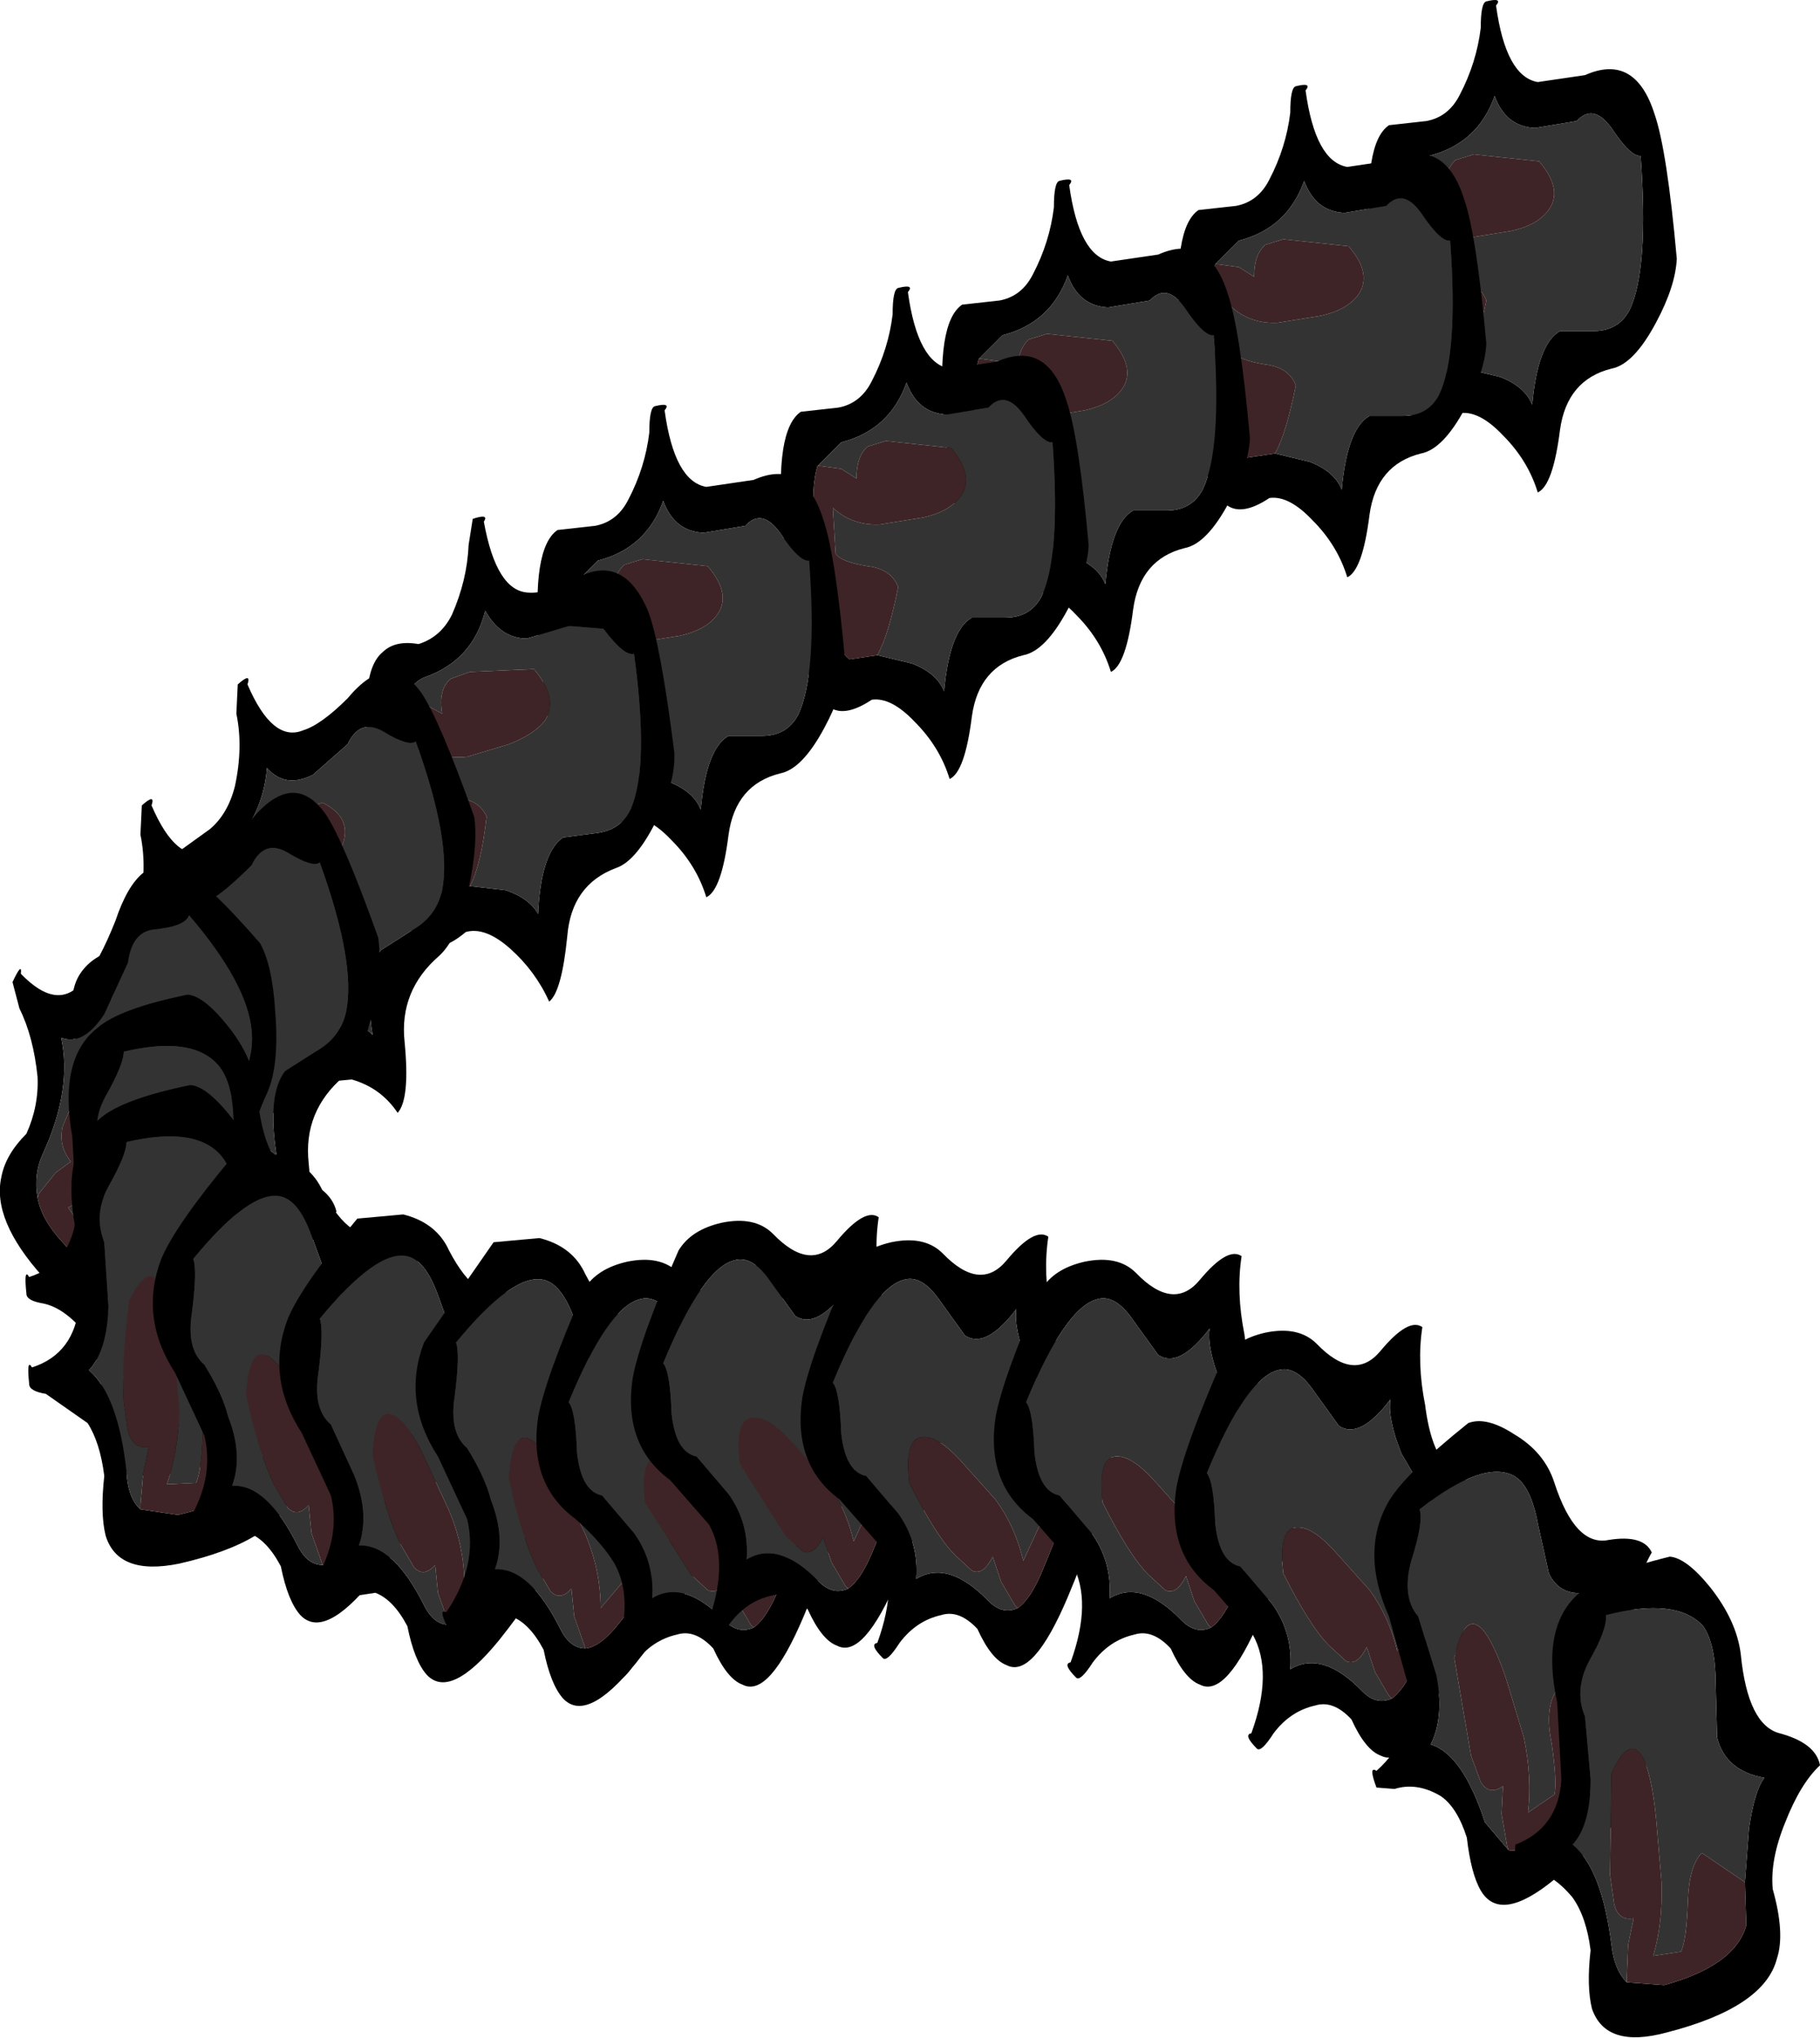 <?xml version="1.0" encoding="UTF-8" standalone="no"?>
<svg xmlns:ffdec="https://www.free-decompiler.com/flash" xmlns:xlink="http://www.w3.org/1999/xlink" ffdec:objectType="shape" height="73.25px" width="65.45px" xmlns="http://www.w3.org/2000/svg">
  <g transform="matrix(1.0, 0.0, 0.0, 1.0, 96.9, 157.8)">
    <path d="M-39.9 -155.1 Q-38.1 -155.9 -37.4 -153.7 -36.95 -152.4 -36.6 -148.5 -36.65 -147.5 -37.35 -146.2 -38.15 -144.7 -38.95 -144.55 -40.55 -144.15 -40.8 -142.35 -41.05 -140.35 -41.6 -140.1 -41.95 -141.25 -42.85 -142.15 -43.7 -143.05 -44.4 -142.95 -45.45 -142.25 -46.0 -142.75 -47.1 -143.6 -47.6 -149.15 -47.9 -152.65 -46.95 -153.3 L-45.6 -153.45 Q-44.8 -153.6 -44.4 -154.4 -43.8 -155.55 -43.65 -156.8 -43.65 -157.7 -43.45 -157.75 -42.85 -157.9 -43.1 -157.6 -42.75 -155.05 -41.6 -154.85 L-39.9 -155.1 M-44.2 -144.55 L-42.95 -144.25 Q-42.05 -143.9 -41.8 -143.25 -41.6 -145.45 -40.8 -145.9 L-39.6 -145.9 Q-38.7 -145.9 -38.3 -146.65 -37.6 -148.1 -37.9 -152.2 -38.25 -152.15 -38.95 -153.2 -39.6 -154.1 -40.2 -153.45 L-41.7 -153.2 Q-42.75 -153.25 -43.15 -154.35 -43.75 -152.65 -45.5 -152.2 L-46.35 -151.35 Q-46.6 -150.55 -46.45 -149.15 -46.1 -145.1 -45.2 -144.4 L-44.2 -144.55" fill="#000000" fill-rule="evenodd" stroke="none"/>
    <path d="M-46.35 -151.35 L-45.5 -152.2 Q-43.75 -152.65 -43.15 -154.35 -42.75 -153.25 -41.7 -153.2 L-40.2 -153.45 Q-39.6 -154.1 -38.95 -153.2 -38.25 -152.15 -37.9 -152.2 -37.6 -148.1 -38.3 -146.65 -38.7 -145.9 -39.6 -145.9 L-40.8 -145.9 Q-41.6 -145.45 -41.8 -143.25 -42.05 -143.9 -42.95 -144.25 L-44.2 -144.55 Q-43.8 -145.25 -43.45 -147.0 -43.7 -147.65 -44.55 -147.75 -45.5 -147.9 -45.7 -148.2 L-45.8 -149.85 Q-45.1 -149.2 -44.1 -149.25 L-42.55 -149.5 Q-41.65 -149.7 -41.25 -150.2 -40.65 -150.95 -41.55 -152.0 L-43.9 -152.25 -44.55 -152.05 Q-44.95 -151.7 -44.95 -150.9 L-45.5 -151.25 -46.25 -151.35 -46.35 -151.35" fill="#333333" fill-rule="evenodd" stroke="none"/>
    <path d="M-44.2 -144.55 L-45.2 -144.4 Q-46.1 -145.1 -46.45 -149.15 -46.6 -150.55 -46.35 -151.35 L-46.25 -151.35 -45.5 -151.25 -44.95 -150.9 Q-44.95 -151.7 -44.55 -152.05 L-43.9 -152.25 -41.55 -152.0 Q-40.65 -150.95 -41.25 -150.2 -41.65 -149.7 -42.55 -149.5 L-44.1 -149.25 Q-45.1 -149.2 -45.8 -149.85 L-45.7 -148.2 Q-45.5 -147.9 -44.55 -147.75 -43.7 -147.65 -43.45 -147.0 -43.8 -145.25 -44.2 -144.55" fill="#3e2426" fill-rule="evenodd" stroke="none"/>
    <path d="M-51.05 -141.5 L-49.8 -141.2 Q-48.9 -140.85 -48.65 -140.2 -48.45 -142.4 -47.65 -142.85 L-46.45 -142.85 Q-45.55 -142.85 -45.15 -143.6 -44.45 -145.05 -44.75 -149.15 -45.1 -149.1 -45.8 -150.15 -46.45 -151.05 -47.05 -150.4 L-48.55 -150.15 Q-49.6 -150.2 -50.0 -151.3 -50.6 -149.6 -52.35 -149.15 L-53.2 -148.3 Q-53.45 -147.5 -53.3 -146.1 -52.95 -142.05 -52.05 -141.35 L-51.05 -141.5 M-53.8 -150.25 L-52.45 -150.4 Q-51.65 -150.55 -51.25 -151.35 -50.65 -152.5 -50.5 -153.75 -50.5 -154.65 -50.3 -154.7 -49.7 -154.85 -49.95 -154.55 -49.6 -152.0 -48.45 -151.8 L-46.75 -152.05 Q-44.95 -152.85 -44.25 -150.65 -43.8 -149.35 -43.45 -145.45 -43.5 -144.45 -44.2 -143.15 -45.0 -141.65 -45.8 -141.5 -47.4 -141.1 -47.65 -139.3 -47.9 -137.3 -48.45 -137.05 -48.8 -138.2 -49.7 -139.1 -50.55 -140.0 -51.25 -139.9 -52.3 -139.2 -52.85 -139.7 -53.95 -140.55 -54.45 -146.1 -54.75 -149.6 -53.8 -150.25" fill="#000000" fill-rule="evenodd" stroke="none"/>
    <path d="M-51.05 -141.5 Q-50.65 -142.2 -50.3 -143.95 -50.55 -144.6 -51.4 -144.7 -52.35 -144.85 -52.55 -145.15 L-52.65 -146.8 Q-51.95 -146.15 -50.95 -146.2 L-49.4 -146.45 Q-48.5 -146.65 -48.1 -147.15 -47.5 -147.9 -48.4 -148.95 L-50.75 -149.2 -51.4 -149.0 Q-51.8 -148.65 -51.8 -147.85 L-52.35 -148.2 -53.1 -148.3 -53.2 -148.3 -52.35 -149.15 Q-50.6 -149.6 -50.0 -151.3 -49.6 -150.2 -48.55 -150.15 L-47.05 -150.4 Q-46.45 -151.05 -45.8 -150.15 -45.1 -149.1 -44.75 -149.15 -44.45 -145.05 -45.15 -143.6 -45.55 -142.85 -46.45 -142.85 L-47.65 -142.85 Q-48.45 -142.4 -48.65 -140.2 -48.9 -140.85 -49.8 -141.2 L-51.05 -141.5" fill="#333333" fill-rule="evenodd" stroke="none"/>
    <path d="M-53.2 -148.3 L-53.1 -148.3 -52.35 -148.2 -51.8 -147.85 Q-51.8 -148.65 -51.4 -149.0 L-50.75 -149.2 -48.4 -148.95 Q-47.5 -147.9 -48.1 -147.15 -48.5 -146.65 -49.4 -146.45 L-50.95 -146.2 Q-51.95 -146.15 -52.65 -146.8 L-52.55 -145.15 Q-52.35 -144.85 -51.4 -144.7 -50.55 -144.6 -50.3 -143.95 -50.65 -142.2 -51.05 -141.5 L-52.05 -141.35 Q-52.95 -142.05 -53.3 -146.1 -53.45 -147.5 -53.2 -148.3" fill="#3e2426" fill-rule="evenodd" stroke="none"/>
    <path d="M-58.8 -151.3 Q-58.2 -151.45 -58.45 -151.15 -58.1 -148.6 -56.95 -148.4 L-55.25 -148.65 Q-53.45 -149.45 -52.75 -147.25 -52.3 -145.95 -51.95 -142.05 -52.0 -141.05 -52.7 -139.75 -53.5 -138.25 -54.3 -138.1 -55.9 -137.7 -56.15 -135.9 -56.4 -133.9 -56.95 -133.65 -57.3 -134.8 -58.2 -135.7 -59.05 -136.6 -59.75 -136.5 -60.8 -135.8 -61.35 -136.3 -62.45 -137.15 -62.95 -142.7 -63.25 -146.2 -62.3 -146.85 L-60.95 -147.0 Q-60.15 -147.15 -59.75 -147.95 -59.15 -149.1 -59.0 -150.35 -59.0 -151.25 -58.8 -151.3 M-59.55 -138.1 L-58.3 -137.8 Q-57.4 -137.45 -57.15 -136.8 -56.95 -139.0 -56.15 -139.45 L-54.95 -139.45 Q-54.05 -139.45 -53.65 -140.2 -52.95 -141.65 -53.25 -145.75 -53.6 -145.7 -54.3 -146.75 -54.95 -147.65 -55.55 -147.0 L-57.05 -146.75 Q-58.1 -146.8 -58.5 -147.9 -59.1 -146.2 -60.85 -145.75 L-61.7 -144.9 Q-61.95 -144.1 -61.8 -142.7 -61.45 -138.65 -60.55 -137.95 L-59.55 -138.1" fill="#000000" fill-rule="evenodd" stroke="none"/>
    <path d="M-61.7 -144.9 L-60.85 -145.75 Q-59.1 -146.2 -58.5 -147.9 -58.1 -146.8 -57.05 -146.75 L-55.55 -147.0 Q-54.95 -147.65 -54.3 -146.75 -53.6 -145.7 -53.25 -145.75 -52.95 -141.65 -53.65 -140.2 -54.05 -139.45 -54.95 -139.45 L-56.15 -139.45 Q-56.95 -139.0 -57.15 -136.8 -57.4 -137.45 -58.3 -137.8 L-59.55 -138.1 Q-59.15 -138.8 -58.8 -140.55 -59.05 -141.2 -59.9 -141.3 -60.85 -141.45 -61.05 -141.75 L-61.15 -143.4 Q-60.45 -142.75 -59.45 -142.8 L-57.9 -143.05 Q-57.0 -143.25 -56.6 -143.75 -56.0 -144.5 -56.9 -145.55 L-59.25 -145.8 -59.9 -145.6 Q-60.3 -145.25 -60.3 -144.45 L-60.85 -144.8 -61.6 -144.9 -61.7 -144.9" fill="#333333" fill-rule="evenodd" stroke="none"/>
    <path d="M-59.55 -138.1 L-60.55 -137.95 Q-61.45 -138.65 -61.8 -142.7 -61.95 -144.1 -61.7 -144.9 L-61.6 -144.9 -60.85 -144.8 -60.3 -144.45 Q-60.3 -145.25 -59.9 -145.6 L-59.25 -145.8 -56.9 -145.55 Q-56.0 -144.5 -56.6 -143.75 -57.0 -143.25 -57.9 -143.05 L-59.45 -142.8 Q-60.45 -142.75 -61.15 -143.4 L-61.05 -141.75 Q-60.85 -141.45 -59.9 -141.3 -59.05 -141.2 -58.8 -140.55 -59.15 -138.8 -59.55 -138.1" fill="#3e2426" fill-rule="evenodd" stroke="none"/>
    <path d="M-57.75 -138.2 Q-57.8 -137.2 -58.5 -135.9 -59.3 -134.4 -60.1 -134.25 -61.7 -133.85 -61.95 -132.05 -62.2 -130.05 -62.75 -129.8 -63.1 -130.95 -64.0 -131.85 -64.85 -132.75 -65.55 -132.65 -66.6 -131.95 -67.15 -132.45 -68.25 -133.3 -68.75 -138.85 -69.05 -142.35 -68.1 -143.0 L-66.75 -143.15 Q-65.95 -143.3 -65.55 -144.1 -64.95 -145.25 -64.8 -146.5 -64.8 -147.4 -64.6 -147.45 -64.0 -147.6 -64.25 -147.3 -63.9 -144.75 -62.75 -144.55 L-61.05 -144.8 Q-59.25 -145.6 -58.55 -143.4 -58.1 -142.1 -57.75 -138.2 M-65.35 -134.25 L-64.1 -133.95 Q-63.2 -133.6 -62.95 -132.95 -62.75 -135.15 -61.95 -135.6 L-60.75 -135.6 Q-59.85 -135.6 -59.45 -136.35 -58.75 -137.8 -59.05 -141.9 -59.4 -141.85 -60.1 -142.9 -60.75 -143.8 -61.35 -143.15 L-62.85 -142.9 Q-63.9 -142.95 -64.3 -144.05 -64.9 -142.35 -66.65 -141.9 L-67.5 -141.05 Q-67.75 -140.25 -67.6 -138.85 -67.25 -134.8 -66.35 -134.1 L-65.35 -134.25" fill="#000000" fill-rule="evenodd" stroke="none"/>
    <path d="M-67.5 -141.05 L-66.65 -141.9 Q-64.9 -142.35 -64.3 -144.05 -63.9 -142.95 -62.85 -142.9 L-61.35 -143.15 Q-60.75 -143.8 -60.1 -142.9 -59.4 -141.85 -59.05 -141.9 -58.75 -137.8 -59.45 -136.35 -59.85 -135.6 -60.75 -135.6 L-61.95 -135.6 Q-62.75 -135.15 -62.95 -132.95 -63.2 -133.6 -64.1 -133.95 L-65.35 -134.25 Q-64.95 -134.95 -64.6 -136.7 -64.85 -137.35 -65.7 -137.45 -66.65 -137.6 -66.85 -137.9 L-66.95 -139.55 Q-66.25 -138.9 -65.25 -138.95 L-63.7 -139.2 Q-62.8 -139.4 -62.4 -139.9 -61.8 -140.65 -62.7 -141.7 L-65.05 -141.95 -65.7 -141.75 Q-66.1 -141.4 -66.1 -140.6 L-66.65 -140.95 -67.4 -141.05 -67.5 -141.05" fill="#333333" fill-rule="evenodd" stroke="none"/>
    <path d="M-65.35 -134.25 L-66.35 -134.1 Q-67.25 -134.8 -67.6 -138.85 -67.75 -140.25 -67.5 -141.05 L-67.4 -141.05 -66.65 -140.95 -66.1 -140.6 Q-66.1 -141.4 -65.7 -141.75 L-65.05 -141.95 -62.7 -141.7 Q-61.8 -140.65 -62.4 -139.9 -62.8 -139.4 -63.7 -139.2 L-65.25 -138.95 Q-66.25 -138.9 -66.95 -139.55 L-66.85 -137.9 Q-66.65 -137.6 -65.7 -137.45 -64.85 -137.35 -64.6 -136.7 -64.95 -134.95 -65.35 -134.25" fill="#3e2426" fill-rule="evenodd" stroke="none"/>
    <path d="M-69.8 -140.55 Q-68.0 -141.35 -67.3 -139.15 -66.85 -137.85 -66.5 -133.95 -66.55 -132.95 -67.25 -131.65 -68.05 -130.15 -68.85 -130.0 -70.45 -129.6 -70.7 -127.8 -70.95 -125.8 -71.5 -125.55 -71.85 -126.7 -72.75 -127.6 -73.6 -128.5 -74.3 -128.4 -75.35 -127.7 -75.9 -128.2 -77.0 -129.05 -77.5 -134.6 -77.8 -138.1 -76.85 -138.75 L-75.5 -138.9 Q-74.7 -139.05 -74.3 -139.85 -73.7 -141.0 -73.55 -142.25 -73.55 -143.15 -73.35 -143.2 -72.75 -143.35 -73.0 -143.05 -72.65 -140.5 -71.5 -140.3 L-69.8 -140.55 M-74.1 -130.0 L-72.85 -129.7 Q-71.95 -129.35 -71.7 -128.7 -71.5 -130.9 -70.7 -131.35 L-69.5 -131.35 Q-68.6 -131.35 -68.2 -132.1 -67.5 -133.55 -67.8 -137.65 -68.15 -137.6 -68.85 -138.65 -69.5 -139.55 -70.1 -138.9 L-71.6 -138.65 Q-72.65 -138.7 -73.05 -139.8 -73.65 -138.1 -75.4 -137.65 L-76.25 -136.8 Q-76.5 -136.0 -76.35 -134.6 -76.0 -130.55 -75.1 -129.85 L-74.1 -130.0" fill="#000000" fill-rule="evenodd" stroke="none"/>
    <path d="M-76.25 -136.8 L-75.4 -137.65 Q-73.65 -138.1 -73.05 -139.8 -72.65 -138.7 -71.6 -138.65 L-70.1 -138.9 Q-69.5 -139.55 -68.85 -138.65 -68.15 -137.6 -67.8 -137.65 -67.5 -133.55 -68.2 -132.1 -68.6 -131.35 -69.5 -131.35 L-70.7 -131.35 Q-71.5 -130.9 -71.7 -128.7 -71.95 -129.35 -72.85 -129.7 L-74.1 -130.0 Q-73.7 -130.7 -73.35 -132.45 -73.6 -133.1 -74.45 -133.2 -75.4 -133.35 -75.6 -133.65 L-75.7 -135.3 Q-75.0 -134.65 -74.0 -134.7 L-72.45 -134.95 Q-71.55 -135.15 -71.15 -135.65 -70.55 -136.4 -71.45 -137.45 L-73.8 -137.7 -74.45 -137.5 Q-74.85 -137.15 -74.85 -136.35 L-75.4 -136.7 -76.15 -136.8 -76.25 -136.8" fill="#333333" fill-rule="evenodd" stroke="none"/>
    <path d="M-74.1 -130.0 L-75.1 -129.85 Q-76.0 -130.55 -76.35 -134.6 -76.5 -136.0 -76.25 -136.8 L-76.15 -136.8 -75.4 -136.7 -74.85 -136.35 Q-74.85 -137.15 -74.45 -137.5 L-73.8 -137.7 -71.45 -137.45 Q-70.55 -136.4 -71.15 -135.65 -71.55 -135.15 -72.45 -134.95 L-74.0 -134.7 Q-75.0 -134.65 -75.7 -135.3 L-75.6 -133.65 Q-75.4 -133.35 -74.45 -133.2 -73.6 -133.1 -73.35 -132.45 -73.7 -130.7 -74.1 -130.0" fill="#3e2426" fill-rule="evenodd" stroke="none"/>
    <path d="M-77.9 -136.5 Q-77.25 -136.45 -76.2 -137.0 -74.5 -137.95 -73.6 -135.85 -73.15 -134.7 -72.65 -130.75 -72.6 -129.75 -73.25 -128.4 -74.0 -126.85 -74.75 -126.6 -76.35 -126.0 -76.5 -124.15 -76.7 -122.15 -77.15 -121.8 -77.65 -122.9 -78.55 -123.7 -79.45 -124.5 -80.15 -124.3 -81.1 -123.5 -81.7 -123.9 -82.8 -124.65 -83.55 -130.15 -84.05 -133.6 -83.15 -134.35 -82.7 -134.8 -81.85 -134.65 -81.05 -134.9 -80.65 -135.7 -80.1 -136.95 -80.05 -138.2 L-79.9 -139.15 Q-79.3 -139.35 -79.5 -139.05 -79.05 -136.55 -77.9 -136.5 M-80.0 -125.95 L-78.7 -125.8 Q-77.85 -125.5 -77.55 -124.95 -77.45 -127.15 -76.65 -127.7 L-75.5 -127.85 Q-74.55 -127.95 -74.2 -128.75 -73.55 -130.3 -74.1 -134.3 -74.45 -134.2 -75.2 -135.2 L-76.45 -135.3 -77.95 -134.85 Q-78.9 -134.85 -79.45 -135.85 -79.9 -134.05 -81.65 -133.45 -82.2 -133.2 -82.45 -132.45 -82.7 -131.7 -82.5 -130.3 -81.95 -126.3 -81.0 -125.7 L-80.0 -125.95" fill="#000000" fill-rule="evenodd" stroke="none"/>
    <path d="M-82.45 -132.45 Q-82.2 -133.2 -81.65 -133.45 -79.9 -134.05 -79.45 -135.85 -78.9 -134.85 -77.95 -134.85 L-76.45 -135.3 -75.2 -135.2 Q-74.45 -134.2 -74.1 -134.3 -73.55 -130.3 -74.2 -128.75 -74.55 -127.95 -75.5 -127.85 L-76.65 -127.7 Q-77.45 -127.15 -77.55 -124.95 -77.85 -125.5 -78.7 -125.8 L-80.0 -125.95 Q-79.6 -126.7 -79.4 -128.45 -79.7 -129.1 -80.5 -129.1 -81.45 -129.15 -81.7 -129.4 L-81.85 -131.05 Q-81.1 -130.5 -80.1 -130.6 L-78.6 -131.05 Q-77.7 -131.4 -77.3 -131.9 -76.8 -132.7 -77.7 -133.75 L-80.0 -133.65 -80.7 -133.4 Q-81.15 -133.0 -81.0 -132.15 L-81.65 -132.5 -82.35 -132.5 -82.45 -132.45" fill="#333333" fill-rule="evenodd" stroke="none"/>
    <path d="M-80.0 -125.95 L-81.0 -125.7 Q-81.95 -126.3 -82.5 -130.3 -82.7 -131.7 -82.45 -132.45 L-82.35 -132.5 -81.65 -132.5 -81.0 -132.15 Q-81.15 -133.0 -80.7 -133.4 L-80.0 -133.65 -77.7 -133.75 Q-76.8 -132.7 -77.3 -131.9 -77.7 -131.4 -78.6 -131.05 L-80.1 -130.6 Q-81.1 -130.5 -81.85 -131.05 L-81.7 -129.4 Q-81.45 -129.15 -80.5 -129.1 -79.7 -129.1 -79.4 -128.45 -79.6 -126.7 -80.0 -125.95" fill="#3e2426" fill-rule="evenodd" stroke="none"/>
    <path d="M-79.85 -128.45 Q-79.7 -127.5 -80.05 -125.85 -80.4 -124.1 -81.1 -123.45 -82.55 -122.2 -82.35 -120.35 -82.15 -118.3 -82.6 -117.8 -83.2 -118.7 -84.25 -119.0 L-85.85 -118.85 Q-86.65 -117.65 -87.3 -117.8 -88.45 -117.95 -90.2 -122.85 -91.3 -125.95 -90.6 -127.1 L-89.35 -128.0 Q-88.7 -128.55 -88.45 -129.55 -88.15 -130.95 -88.4 -132.15 L-88.35 -133.2 Q-87.85 -133.65 -88.0 -133.2 -87.1 -131.1 -86.0 -131.55 -85.35 -131.75 -84.4 -132.7 -82.9 -134.5 -81.75 -132.9 -81.1 -131.95 -79.85 -128.45 M-86.0 -120.5 L-84.8 -120.9 Q-83.9 -121.05 -83.5 -120.6 -83.85 -122.8 -83.2 -123.65 L-82.1 -124.35 Q-81.2 -124.85 -81.0 -125.8 -80.65 -127.55 -81.95 -131.15 -82.2 -130.95 -83.1 -131.5 -83.95 -132.0 -84.4 -131.05 L-85.65 -129.95 Q-86.65 -129.45 -87.3 -130.2 -87.45 -128.3 -88.95 -126.95 -89.5 -126.45 -89.6 -125.6 -89.65 -124.75 -89.2 -123.5 -87.95 -119.95 -86.95 -119.8 L-86.0 -120.5" fill="#000000" fill-rule="evenodd" stroke="none"/>
    <path d="M-89.6 -125.6 Q-89.5 -126.45 -88.95 -126.95 -87.45 -128.3 -87.3 -130.2 -86.65 -129.45 -85.65 -129.95 L-84.4 -131.05 Q-83.95 -132.0 -83.1 -131.5 -82.2 -130.95 -81.95 -131.15 -80.65 -127.55 -81.0 -125.8 -81.2 -124.85 -82.1 -124.35 L-83.2 -123.65 Q-83.85 -122.8 -83.5 -120.6 -83.9 -121.05 -84.8 -120.9 L-86.0 -120.5 Q-85.8 -121.35 -85.9 -123.15 L-87.1 -123.3 Q-88.0 -122.9 -88.3 -123.0 L-88.75 -124.5 Q-87.9 -124.35 -87.0 -124.9 L-85.65 -126.0 Q-84.8 -126.7 -84.6 -127.4 -84.2 -128.4 -85.3 -128.95 -86.75 -128.5 -87.5 -127.85 L-88.1 -127.25 Q-88.35 -126.75 -88.15 -125.95 L-88.8 -126.0 Q-89.15 -126.0 -89.5 -125.7 L-89.6 -125.6" fill="#333333" fill-rule="evenodd" stroke="none"/>
    <path d="M-86.0 -120.5 L-86.95 -119.8 Q-87.95 -119.95 -89.2 -123.5 -89.65 -124.75 -89.6 -125.6 L-89.5 -125.7 Q-89.15 -126.0 -88.8 -126.0 L-88.15 -125.95 Q-88.35 -126.75 -88.1 -127.25 L-87.5 -127.85 Q-86.75 -128.5 -85.3 -128.95 -84.2 -128.4 -84.6 -127.4 -84.8 -126.7 -85.65 -126.0 L-87.0 -124.9 Q-87.9 -124.35 -88.75 -124.5 L-88.3 -123.0 Q-88.0 -122.9 -87.1 -123.3 L-85.9 -123.15 Q-85.8 -121.35 -86.0 -120.5" fill="#3e2426" fill-rule="evenodd" stroke="none"/>
    <path d="M-91.9 -125.2 Q-91.6 -126.6 -91.85 -127.8 L-91.8 -128.85 Q-91.3 -129.3 -91.45 -128.85 -90.55 -126.75 -89.45 -127.2 -88.8 -127.4 -87.85 -128.35 -86.35 -130.15 -85.2 -128.55 -84.55 -127.6 -83.3 -124.1 -83.15 -123.15 -83.5 -121.5 -83.85 -119.75 -84.55 -119.1 -86.0 -117.85 -85.8 -116.0 -85.6 -113.95 -86.05 -113.45 -86.65 -114.35 -87.7 -114.65 L-89.3 -114.5 Q-90.1 -113.3 -90.75 -113.45 -91.9 -113.6 -93.65 -118.5 -94.75 -121.6 -94.05 -122.75 -93.65 -123.4 -92.8 -123.65 -92.15 -124.2 -91.9 -125.2 M-89.45 -116.15 L-88.25 -116.55 Q-87.35 -116.7 -86.95 -116.25 -87.3 -118.45 -86.65 -119.3 L-85.55 -120.0 Q-84.65 -120.5 -84.45 -121.45 -84.1 -123.2 -85.4 -126.8 -85.65 -126.6 -86.55 -127.15 -87.4 -127.65 -87.85 -126.7 -88.6 -125.95 -89.1 -125.6 -90.1 -125.1 -90.75 -125.85 -90.9 -123.95 -92.4 -122.6 -92.95 -122.1 -93.05 -121.25 -93.1 -120.4 -92.65 -119.15 -91.4 -115.6 -90.4 -115.45 -90.25 -115.45 -89.45 -116.15" fill="#000000" fill-rule="evenodd" stroke="none"/>
    <path d="M-93.05 -121.25 Q-92.95 -122.1 -92.4 -122.6 -90.9 -123.95 -90.75 -125.85 -90.1 -125.1 -89.1 -125.6 -88.6 -125.95 -87.85 -126.7 -87.4 -127.65 -86.55 -127.15 -85.65 -126.6 -85.4 -126.8 -84.1 -123.2 -84.45 -121.45 -84.65 -120.5 -85.55 -120.0 L-86.65 -119.3 Q-87.3 -118.45 -86.95 -116.25 -87.35 -116.7 -88.25 -116.55 L-89.45 -116.15 Q-89.25 -117.0 -89.35 -118.8 L-90.55 -118.95 Q-91.45 -118.55 -91.75 -118.65 L-92.2 -120.15 Q-91.35 -120.0 -90.45 -120.55 L-89.1 -121.65 Q-88.25 -122.35 -88.05 -123.05 -87.65 -124.05 -88.75 -124.6 -90.2 -124.15 -90.95 -123.5 L-91.55 -122.9 Q-91.8 -122.4 -91.6 -121.6 L-92.25 -121.65 -92.95 -121.35 -93.05 -121.25" fill="#333333" fill-rule="evenodd" stroke="none"/>
    <path d="M-89.45 -116.15 Q-90.25 -115.45 -90.4 -115.45 -91.4 -115.6 -92.65 -119.15 -93.1 -120.4 -93.05 -121.25 L-92.95 -121.35 -92.25 -121.65 -91.6 -121.6 Q-91.8 -122.4 -91.55 -122.9 L-90.95 -123.5 Q-90.2 -124.15 -88.75 -124.6 -87.65 -124.05 -88.05 -123.05 -88.25 -122.35 -89.1 -121.65 L-90.45 -120.55 Q-91.35 -120.0 -92.2 -120.15 L-91.75 -118.65 Q-91.45 -118.55 -90.55 -118.95 L-89.35 -118.8 Q-89.25 -117.0 -89.45 -116.15" fill="#3e2426" fill-rule="evenodd" stroke="none"/>
    <path d="M-92.75 -124.7 Q-91.9 -127.25 -90.4 -126.55 -89.55 -126.2 -87.55 -123.9 -87.1 -123.1 -87.0 -121.4 -86.85 -119.5 -87.3 -118.5 -88.3 -116.4 -87.55 -114.85 -86.85 -113.2 -87.15 -112.4 -87.9 -112.75 -88.9 -112.4 -89.95 -112.05 -90.35 -111.15 -90.75 -109.55 -91.35 -109.25 -92.45 -108.6 -95.35 -111.9 -97.2 -113.95 -96.85 -115.5 -96.7 -116.3 -95.95 -117.05 -95.5 -118.05 -95.55 -119.1 -95.7 -120.55 -96.2 -121.55 L-96.45 -122.5 Q-96.1 -123.25 -96.15 -122.8 -94.8 -121.4 -93.9 -122.55 -93.35 -123.2 -92.75 -124.7 M-90.95 -112.55 L-89.95 -113.75 Q-89.15 -114.45 -88.7 -114.35 -89.55 -116.1 -89.25 -117.3 L-88.4 -118.65 Q-87.75 -119.7 -87.85 -120.75 -88.0 -122.45 -90.1 -124.9 -90.25 -124.5 -91.3 -124.4 -92.15 -124.35 -92.3 -123.2 L-93.15 -121.35 Q-93.9 -120.2 -94.7 -120.5 -94.3 -118.65 -95.35 -116.35 -95.7 -115.6 -95.55 -114.75 -95.4 -113.95 -94.65 -113.15 -92.55 -110.75 -91.6 -111.3 L-90.95 -112.55" fill="#000000" fill-rule="evenodd" stroke="none"/>
    <path d="M-95.55 -114.75 Q-95.7 -115.6 -95.35 -116.35 -94.3 -118.65 -94.7 -120.5 -93.9 -120.2 -93.15 -121.35 L-92.3 -123.2 Q-92.15 -124.35 -91.3 -124.4 -90.25 -124.5 -90.1 -124.9 -88.0 -122.45 -87.85 -120.75 -87.75 -119.7 -88.4 -118.65 L-89.25 -117.3 Q-89.55 -116.1 -88.7 -114.35 -89.15 -114.45 -89.95 -113.75 L-90.95 -112.55 Q-91.0 -113.45 -91.55 -115.05 -92.05 -115.2 -92.7 -114.35 -93.4 -113.35 -93.7 -113.3 L-94.45 -114.4 Q-93.65 -114.75 -93.0 -115.85 L-92.05 -117.75 Q-91.5 -118.95 -91.45 -119.75 -91.45 -120.95 -92.55 -120.7 L-94.25 -118.25 -94.65 -117.3 Q-94.8 -116.6 -94.35 -116.05 L-94.9 -115.65 -95.5 -114.9 -95.55 -114.75" fill="#333333" fill-rule="evenodd" stroke="none"/>
    <path d="M-90.95 -112.55 L-91.6 -111.3 Q-92.55 -110.75 -94.65 -113.15 -95.4 -113.95 -95.55 -114.75 L-95.5 -114.9 -94.9 -115.65 -94.35 -116.05 Q-94.8 -116.6 -94.65 -117.3 L-94.25 -118.25 -92.55 -120.7 Q-91.45 -120.95 -91.45 -119.75 -91.5 -118.95 -92.05 -117.75 L-93.0 -115.85 Q-93.65 -114.75 -94.45 -114.4 L-93.7 -113.3 Q-93.4 -113.35 -92.7 -114.35 -92.05 -115.2 -91.55 -115.05 -91.0 -113.45 -90.95 -112.55" fill="#3e2426" fill-rule="evenodd" stroke="none"/>
    <path d="M-88.65 -120.85 Q-87.75 -119.7 -87.65 -118.45 -87.4 -115.9 -86.25 -115.5 -85.0 -115.1 -84.8 -114.25 -85.55 -113.65 -86.1 -112.3 -86.7 -110.95 -86.6 -109.9 -86.2 -108.3 -86.5 -107.35 -87.05 -105.65 -90.55 -104.85 -92.75 -104.4 -93.2 -105.85 -93.4 -106.65 -93.25 -108.0 -93.4 -109.2 -93.85 -109.9 -94.6 -110.8 -95.35 -110.95 -95.95 -111.05 -95.95 -111.3 -96.05 -112.25 -95.85 -111.9 -94.3 -112.4 -94.15 -114.2 L-94.3 -116.95 Q-94.8 -119.75 -93.4 -120.85 -92.6 -121.55 -90.15 -122.05 -89.55 -122.0 -88.65 -120.85 M-87.6 -110.2 L-87.45 -112.15 Q-87.25 -113.55 -86.8 -113.9 -88.2 -114.2 -88.5 -115.5 L-88.5 -117.35 Q-88.5 -118.8 -89.0 -119.45 -89.9 -120.6 -92.45 -120.0 -92.45 -119.55 -93.1 -118.4 -93.65 -117.4 -93.25 -116.4 L-93.1 -114.1 Q-93.15 -112.5 -93.8 -111.8 -92.75 -110.9 -92.45 -108.15 -92.4 -107.2 -91.95 -106.8 -91.45 -106.4 -90.6 -106.6 -88.0 -107.2 -87.55 -108.6 L-87.6 -110.2" fill="#000000" fill-rule="evenodd" stroke="none"/>
    <path d="M-91.95 -106.8 Q-92.4 -107.2 -92.45 -108.15 -92.75 -110.9 -93.8 -111.8 -93.15 -112.5 -93.1 -114.1 L-93.25 -116.4 Q-93.65 -117.4 -93.1 -118.4 -92.45 -119.55 -92.45 -120.0 -89.9 -120.6 -89.0 -119.45 -88.5 -118.8 -88.5 -117.35 L-88.5 -115.5 Q-88.2 -114.2 -86.8 -113.9 -87.25 -113.55 -87.45 -112.15 L-87.6 -110.2 -89.2 -111.3 Q-89.6 -110.9 -89.7 -109.65 -89.75 -108.15 -89.95 -107.75 L-91.0 -107.7 Q-90.6 -108.85 -90.55 -110.3 L-90.75 -112.75 Q-90.85 -114.2 -91.2 -114.8 -91.65 -115.75 -92.35 -114.3 -92.65 -111.95 -92.55 -110.65 L-92.4 -109.6 Q-92.2 -108.95 -91.65 -109.05 L-91.85 -108.1 -91.95 -106.95 -91.95 -106.8" fill="#333333" fill-rule="evenodd" stroke="none"/>
    <path d="M-87.6 -110.2 L-87.55 -108.6 Q-88.0 -107.2 -90.6 -106.6 -91.45 -106.4 -91.95 -106.8 L-91.95 -106.95 -91.85 -108.1 -91.65 -109.05 Q-92.2 -108.95 -92.4 -109.6 L-92.55 -110.65 Q-92.65 -111.95 -92.35 -114.3 -91.65 -115.75 -91.2 -114.8 -90.85 -114.2 -90.75 -112.75 L-90.55 -110.3 Q-90.6 -108.85 -91.0 -107.7 L-89.95 -107.75 Q-89.75 -108.15 -89.7 -109.65 -89.6 -110.9 -89.2 -111.3 L-87.6 -110.2" fill="#3e2426" fill-rule="evenodd" stroke="none"/>
    <path d="M-87.5 -106.95 L-87.35 -108.9 Q-87.15 -110.3 -86.7 -110.65 -88.1 -110.95 -88.4 -112.25 L-88.4 -114.1 Q-88.4 -115.55 -88.9 -116.2 -89.8 -117.35 -92.35 -116.75 -92.35 -116.3 -93.0 -115.15 -93.55 -114.15 -93.15 -113.15 L-93.0 -110.85 Q-93.05 -109.25 -93.7 -108.55 -92.65 -107.65 -92.35 -104.9 -92.3 -103.95 -91.85 -103.55 L-90.5 -103.35 Q-87.9 -103.95 -87.45 -105.35 L-87.5 -106.95 M-88.55 -117.6 Q-87.65 -116.45 -87.55 -115.2 -87.3 -112.65 -86.15 -112.25 -84.9 -111.85 -84.7 -111.0 -85.45 -110.4 -86.0 -109.05 -86.6 -107.7 -86.5 -106.65 -86.1 -105.05 -86.4 -104.1 -86.95 -102.4 -90.45 -101.6 -92.65 -101.15 -93.1 -102.6 -93.3 -103.4 -93.15 -104.75 -93.3 -105.95 -93.75 -106.65 L-95.25 -107.7 Q-95.85 -107.8 -95.85 -108.05 -95.95 -109.0 -95.75 -108.65 -94.2 -109.15 -94.05 -110.95 L-94.2 -113.7 Q-94.7 -116.5 -93.3 -117.6 -92.5 -118.3 -90.05 -118.8 -89.45 -118.75 -88.55 -117.6" fill="#000000" fill-rule="evenodd" stroke="none"/>
    <path d="M-91.85 -103.55 Q-92.3 -103.95 -92.35 -104.9 -92.65 -107.65 -93.7 -108.55 -93.05 -109.25 -93.0 -110.85 L-93.15 -113.15 Q-93.55 -114.15 -93.0 -115.15 -92.35 -116.3 -92.35 -116.75 -89.8 -117.35 -88.9 -116.2 -88.4 -115.55 -88.4 -114.1 L-88.4 -112.25 Q-88.1 -110.95 -86.7 -110.65 -87.15 -110.3 -87.35 -108.9 L-87.5 -106.95 -89.1 -108.05 Q-89.5 -107.65 -89.6 -106.4 -89.65 -104.9 -89.85 -104.5 L-90.9 -104.45 Q-90.5 -105.6 -90.45 -107.05 L-90.65 -109.5 Q-90.75 -110.95 -91.1 -111.55 -91.55 -112.5 -92.25 -111.05 -92.55 -108.7 -92.45 -107.4 L-92.3 -106.35 Q-92.1 -105.7 -91.55 -105.8 L-91.75 -104.85 -91.85 -103.7 -91.85 -103.55" fill="#333333" fill-rule="evenodd" stroke="none"/>
    <path d="M-87.5 -106.95 L-87.45 -105.35 Q-87.9 -103.95 -90.5 -103.35 L-91.85 -103.55 -91.85 -103.7 -91.75 -104.85 -91.55 -105.8 Q-92.1 -105.7 -92.3 -106.35 L-92.45 -107.4 Q-92.55 -108.7 -92.25 -111.05 -91.55 -112.5 -91.1 -111.55 -90.75 -110.95 -90.65 -109.5 L-90.45 -107.05 Q-90.5 -105.6 -90.9 -104.45 L-89.85 -104.5 Q-89.65 -104.9 -89.6 -106.4 -89.5 -107.65 -89.1 -108.05 L-87.5 -106.95" fill="#3e2426" fill-rule="evenodd" stroke="none"/>
    <path d="M-82.7 -107.9 L-83.15 -109.7 Q-83.4 -111.05 -83.15 -111.75 -84.45 -110.9 -85.1 -111.75 L-85.7 -113.4 Q-86.15 -114.65 -86.8 -114.8 -87.9 -115.05 -89.95 -112.55 -89.8 -112.15 -90.0 -110.6 -90.2 -109.3 -89.55 -108.75 -88.9 -107.7 -88.7 -106.9 -88.15 -105.5 -88.55 -104.4 -87.3 -104.45 -86.2 -102.25 -85.85 -101.55 -85.3 -101.55 -84.75 -101.6 -84.05 -102.5 -82.05 -105.0 -82.1 -106.55 L-82.7 -107.9 M-83.15 -113.55 L-81.55 -113.65 Q-82.0 -112.55 -82.0 -110.9 -82.1 -109.3 -81.65 -108.35 -80.8 -107.35 -80.8 -106.35 -80.75 -104.45 -83.5 -101.0 -85.25 -98.85 -86.1 -99.75 -86.55 -100.25 -86.8 -101.5 -87.3 -102.45 -87.95 -102.7 L-89.6 -102.45 Q-90.15 -102.05 -90.25 -102.3 -90.6 -103.0 -90.3 -102.85 -89.15 -104.55 -89.55 -106.2 L-90.6 -108.45 Q-91.9 -110.45 -91.1 -112.55 -90.6 -113.75 -88.6 -116.15 L-86.95 -116.3 Q-85.75 -116.0 -85.3 -115.0 -84.25 -113.0 -83.15 -113.55" fill="#000000" fill-rule="evenodd" stroke="none"/>
    <path d="M-85.3 -101.55 Q-85.85 -101.55 -86.2 -102.25 -87.3 -104.45 -88.55 -104.4 -88.15 -105.5 -88.7 -106.9 -88.9 -107.7 -89.55 -108.75 -90.2 -109.3 -90.0 -110.6 -89.8 -112.15 -89.95 -112.55 -87.9 -115.05 -86.8 -114.8 -86.15 -114.65 -85.7 -113.4 L-85.1 -111.75 Q-84.45 -110.9 -83.15 -111.75 -83.4 -111.05 -83.15 -109.7 L-82.7 -107.9 -84.35 -107.65 Q-84.6 -106.95 -84.25 -105.75 -83.9 -104.45 -83.9 -104.0 L-84.75 -103.0 Q-84.75 -104.35 -85.3 -105.65 L-86.2 -107.6 Q-86.75 -108.75 -87.25 -109.05 -87.95 -109.45 -88.05 -107.65 -87.55 -105.45 -87.05 -104.45 L-86.55 -103.6 Q-86.2 -103.25 -85.8 -103.7 L-85.7 -102.7 -85.35 -101.7 -85.3 -101.55" fill="#333333" fill-rule="evenodd" stroke="none"/>
    <path d="M-82.7 -107.9 L-82.1 -106.55 Q-82.05 -105.0 -84.05 -102.5 -84.75 -101.6 -85.3 -101.55 L-85.35 -101.7 -85.7 -102.7 -85.8 -103.7 Q-86.2 -103.25 -86.55 -103.6 L-87.05 -104.45 Q-87.55 -105.45 -88.05 -107.65 -87.95 -109.45 -87.25 -109.05 -86.75 -108.75 -86.2 -107.6 L-85.3 -105.65 Q-84.75 -104.35 -84.75 -103.0 L-83.9 -104.0 Q-83.9 -104.45 -84.25 -105.75 -84.6 -106.95 -84.35 -107.65 L-82.7 -107.9" fill="#3e2426" fill-rule="evenodd" stroke="none"/>
    <path d="M-78.6 -111.4 L-77.0 -111.5 Q-77.45 -110.4 -77.45 -108.75 -77.55 -107.15 -77.1 -106.2 -76.25 -105.2 -76.25 -104.2 -76.2 -102.3 -78.95 -98.85 -80.7 -96.7 -81.55 -97.6 -82.0 -98.1 -82.25 -99.35 -82.75 -100.3 -83.4 -100.55 L-85.05 -100.3 Q-85.6 -99.9 -85.7 -100.15 -86.05 -100.85 -85.75 -100.7 -84.6 -102.4 -85.0 -104.05 L-86.05 -106.3 Q-87.35 -108.3 -86.55 -110.4 -86.05 -111.6 -84.05 -114.0 L-82.4 -114.15 Q-81.2 -113.85 -80.75 -112.85 -79.7 -110.85 -78.6 -111.4 M-78.15 -105.75 L-78.6 -107.55 Q-78.85 -108.9 -78.6 -109.6 -79.9 -108.75 -80.55 -109.6 L-81.15 -111.25 Q-81.6 -112.5 -82.25 -112.65 -83.35 -112.9 -85.4 -110.4 -85.25 -110.0 -85.45 -108.45 -85.65 -107.15 -85.0 -106.6 L-84.15 -104.75 Q-83.6 -103.35 -84.0 -102.25 -82.75 -102.3 -81.65 -100.1 -81.3 -99.4 -80.75 -99.4 -80.2 -99.45 -79.5 -100.35 -77.5 -102.85 -77.55 -104.4 L-78.15 -105.75" fill="#000000" fill-rule="evenodd" stroke="none"/>
    <path d="M-78.15 -105.75 L-79.8 -105.5 Q-80.05 -104.8 -79.7 -103.6 -79.35 -102.3 -79.35 -101.85 L-80.2 -100.85 Q-80.2 -102.2 -80.75 -103.5 L-81.65 -105.45 Q-82.2 -106.6 -82.7 -106.9 -83.4 -107.3 -83.5 -105.5 -83.0 -103.3 -82.5 -102.3 L-82.0 -101.45 Q-81.65 -101.1 -81.25 -101.55 L-81.15 -100.55 -80.8 -99.55 -80.75 -99.4 Q-81.3 -99.4 -81.65 -100.1 -82.75 -102.3 -84.0 -102.25 -83.6 -103.35 -84.15 -104.75 L-85.0 -106.6 Q-85.65 -107.15 -85.45 -108.45 -85.25 -110.0 -85.4 -110.4 -83.35 -112.9 -82.25 -112.65 -81.6 -112.5 -81.15 -111.25 L-80.55 -109.6 Q-79.9 -108.75 -78.6 -109.6 -78.85 -108.9 -78.6 -107.55 L-78.15 -105.75" fill="#333333" fill-rule="evenodd" stroke="none"/>
    <path d="M-80.75 -99.4 L-80.8 -99.55 -81.15 -100.55 -81.25 -101.55 Q-81.65 -101.1 -82.0 -101.45 L-82.5 -102.3 Q-83.0 -103.3 -83.5 -105.5 -83.4 -107.3 -82.7 -106.9 -82.2 -106.6 -81.65 -105.45 L-80.75 -103.5 Q-80.2 -102.2 -80.2 -100.85 L-79.35 -101.85 Q-79.35 -102.3 -79.7 -103.6 -80.05 -104.8 -79.8 -105.5 L-78.15 -105.75 -77.55 -104.4 Q-77.5 -102.85 -79.5 -100.35 -80.2 -99.45 -80.75 -99.4" fill="#3e2426" fill-rule="evenodd" stroke="none"/>
    <path d="M-79.15 -113.15 L-77.5 -113.3 Q-76.3 -113.0 -75.85 -112.0 -74.8 -110.0 -73.7 -110.55 L-72.1 -110.65 Q-72.55 -109.55 -72.55 -107.9 -72.65 -106.3 -72.2 -105.35 -71.35 -104.35 -71.35 -103.35 -71.3 -101.45 -74.05 -98.0 -75.8 -95.85 -76.65 -96.75 -77.1 -97.25 -77.35 -98.5 -77.85 -99.45 -78.5 -99.7 -79.4 -99.95 -80.15 -99.45 -80.7 -99.05 -80.8 -99.3 -81.15 -100.0 -80.85 -99.85 -79.7 -101.55 -80.1 -103.2 L-81.15 -105.45 Q-82.45 -107.45 -81.65 -109.55 L-79.15 -113.15 M-73.25 -104.9 L-73.7 -106.7 Q-73.95 -108.05 -73.7 -108.75 -75.0 -107.9 -75.65 -108.75 L-76.25 -110.4 Q-76.7 -111.65 -77.35 -111.8 -78.45 -112.05 -80.5 -109.55 -80.35 -109.15 -80.55 -107.6 -80.75 -106.3 -80.1 -105.75 -79.45 -104.7 -79.25 -103.9 -78.7 -102.5 -79.1 -101.4 -77.85 -101.45 -76.75 -99.25 -76.4 -98.55 -75.85 -98.55 -75.3 -98.6 -74.6 -99.5 -72.6 -102.0 -72.65 -103.55 L-73.25 -104.9" fill="#000000" fill-rule="evenodd" stroke="none"/>
    <path d="M-75.85 -98.55 Q-76.4 -98.55 -76.75 -99.25 -77.85 -101.45 -79.1 -101.4 -78.7 -102.5 -79.25 -103.9 -79.45 -104.7 -80.1 -105.75 -80.75 -106.3 -80.55 -107.6 -80.35 -109.15 -80.5 -109.55 -78.45 -112.05 -77.35 -111.8 -76.7 -111.65 -76.25 -110.4 L-75.65 -108.75 Q-75.0 -107.9 -73.7 -108.75 -73.95 -108.05 -73.7 -106.7 L-73.25 -104.9 -74.9 -104.65 Q-75.15 -103.95 -74.8 -102.75 -74.45 -101.45 -74.45 -101.0 L-75.3 -100.0 Q-75.3 -101.35 -75.85 -102.65 L-76.75 -104.6 Q-77.3 -105.75 -77.8 -106.05 -78.5 -106.45 -78.6 -104.65 -78.1 -102.45 -77.6 -101.45 L-77.1 -100.6 Q-76.75 -100.25 -76.35 -100.7 L-76.25 -99.7 -75.9 -98.7 -75.85 -98.55" fill="#333333" fill-rule="evenodd" stroke="none"/>
    <path d="M-73.25 -104.9 L-72.65 -103.55 Q-72.6 -102.0 -74.6 -99.5 -75.3 -98.6 -75.85 -98.55 L-75.9 -98.7 -76.25 -99.7 -76.35 -100.7 Q-76.75 -100.25 -77.1 -100.6 L-77.6 -101.45 Q-78.1 -102.45 -78.6 -104.65 -78.5 -106.45 -77.8 -106.05 -77.3 -105.75 -76.75 -104.6 L-75.85 -102.65 Q-75.3 -101.35 -75.3 -100.0 L-74.45 -101.0 Q-74.45 -101.45 -74.8 -102.75 -75.15 -103.95 -74.9 -104.65 L-73.25 -104.9" fill="#3e2426" fill-rule="evenodd" stroke="none"/>
    <path d="M-70.2 -111.8 Q-69.2 -113.0 -68.7 -112.65 -68.9 -111.35 -68.6 -109.85 -68.4 -108.25 -67.8 -107.65 -66.75 -107.05 -66.5 -106.1 -66.05 -104.35 -68.0 -99.7 -69.25 -96.75 -70.2 -97.25 -70.75 -97.45 -71.25 -98.55 -71.9 -99.25 -72.55 -99.05 -73.45 -98.85 -74.05 -98.05 -74.5 -97.35 -74.65 -97.5 -75.15 -98.0 -74.85 -98.05 -74.05 -100.25 -74.8 -101.6 -75.25 -102.35 -76.2 -103.2 -77.9 -104.45 -77.55 -106.85 -77.3 -108.25 -75.9 -111.45 -75.45 -112.2 -74.35 -112.45 -73.15 -112.7 -72.5 -112.05 -71.15 -110.65 -70.2 -111.8 M-68.6 -106.65 L-69.45 -108.1 Q-69.95 -109.35 -69.85 -110.05 -70.95 -108.6 -71.7 -109.1 L-72.6 -110.35 Q-73.25 -111.3 -73.9 -111.1 -75.05 -110.8 -76.45 -107.4 -76.2 -107.1 -76.15 -105.6 -76.0 -104.2 -75.25 -104.05 L-74.1 -102.7 Q-73.35 -101.65 -73.45 -100.35 -72.3 -101.05 -70.85 -99.55 -70.35 -99.05 -69.8 -99.3 -69.3 -99.65 -68.85 -100.8 -67.4 -104.2 -67.8 -105.65 L-68.6 -106.65" fill="#000000" fill-rule="evenodd" stroke="none"/>
    <path d="M-69.8 -99.3 Q-70.35 -99.05 -70.85 -99.55 -72.3 -101.05 -73.45 -100.35 -73.35 -101.65 -74.1 -102.7 L-75.25 -104.05 Q-76.0 -104.2 -76.15 -105.6 -76.2 -107.1 -76.45 -107.4 -75.05 -110.8 -73.9 -111.1 -73.25 -111.3 -72.6 -110.35 L-71.7 -109.1 Q-70.95 -108.6 -69.85 -110.05 -69.95 -109.35 -69.45 -108.1 L-68.6 -106.65 Q-69.2 -106.5 -70.15 -105.5 -70.25 -104.75 -69.7 -103.85 L-69.0 -102.3 -69.6 -101.0 Q-69.9 -102.25 -70.6 -103.2 L-71.9 -104.65 Q-72.65 -105.45 -73.15 -105.45 -73.9 -105.5 -73.7 -103.8 L-72.05 -101.2 -71.45 -100.65 Q-71.05 -100.45 -70.7 -101.15 L-70.4 -100.25 -69.9 -99.4 -69.8 -99.3" fill="#333333" fill-rule="evenodd" stroke="none"/>
    <path d="M-68.6 -106.65 L-67.8 -105.65 Q-67.4 -104.2 -68.85 -100.8 -69.3 -99.65 -69.8 -99.3 L-69.9 -99.4 -70.4 -100.25 -70.7 -101.15 Q-71.05 -100.45 -71.45 -100.65 L-72.05 -101.2 -73.7 -103.8 Q-73.9 -105.5 -73.15 -105.45 -72.65 -105.45 -71.9 -104.65 L-70.6 -103.2 Q-69.9 -102.25 -69.6 -101.0 L-69.0 -102.3 -69.7 -103.85 Q-70.25 -104.75 -70.15 -105.5 -69.2 -106.5 -68.6 -106.65" fill="#3e2426" fill-rule="evenodd" stroke="none"/>
    <path d="M-65.2 -108.05 L-66.05 -109.5 Q-66.55 -110.75 -66.45 -111.45 -67.55 -110.0 -68.3 -110.5 L-69.2 -111.75 Q-69.85 -112.7 -70.5 -112.5 -71.65 -112.2 -73.05 -108.8 -72.8 -108.5 -72.75 -107.0 -72.6 -105.6 -71.85 -105.45 L-70.7 -104.1 Q-69.95 -103.05 -70.05 -101.75 -68.9 -102.45 -67.45 -100.95 -66.95 -100.45 -66.4 -100.7 -65.9 -101.05 -65.45 -102.2 -64.0 -105.6 -64.4 -107.05 L-65.2 -108.05 M-69.1 -113.45 Q-67.75 -112.05 -66.8 -113.2 -65.8 -114.4 -65.3 -114.05 -65.5 -112.75 -65.2 -111.25 -65.0 -109.65 -64.4 -109.05 -63.35 -108.45 -63.1 -107.5 -62.65 -105.75 -64.6 -101.1 -65.85 -98.15 -66.8 -98.65 -67.35 -98.85 -67.85 -99.95 -68.5 -100.65 -69.15 -100.45 -70.05 -100.25 -70.65 -99.45 -71.1 -98.75 -71.25 -98.9 -71.75 -99.4 -71.45 -99.45 -70.65 -101.65 -71.4 -103.0 L-72.8 -104.6 Q-74.5 -105.85 -74.15 -108.25 -73.9 -109.65 -72.5 -112.85 -72.05 -113.6 -70.95 -113.85 -69.75 -114.1 -69.1 -113.45" fill="#000000" fill-rule="evenodd" stroke="none"/>
    <path d="M-66.4 -100.7 Q-66.95 -100.45 -67.45 -100.95 -68.9 -102.45 -70.05 -101.75 -69.95 -103.05 -70.7 -104.1 L-71.85 -105.45 Q-72.6 -105.6 -72.75 -107.0 -72.8 -108.5 -73.05 -108.8 -71.65 -112.2 -70.5 -112.5 -69.85 -112.7 -69.2 -111.75 L-68.3 -110.5 Q-67.55 -110.0 -66.45 -111.45 -66.55 -110.75 -66.05 -109.5 L-65.2 -108.05 -66.75 -106.9 Q-66.85 -106.15 -66.3 -105.25 L-65.6 -103.7 -66.2 -102.4 Q-66.5 -103.65 -67.2 -104.6 L-68.5 -106.05 Q-69.25 -106.85 -69.75 -106.85 -70.5 -106.9 -70.3 -105.2 L-68.65 -102.6 -68.05 -102.05 Q-67.65 -101.85 -67.3 -102.55 L-67.0 -101.65 -66.5 -100.8 -66.4 -100.7" fill="#333333" fill-rule="evenodd" stroke="none"/>
    <path d="M-65.2 -108.05 L-64.4 -107.05 Q-64.0 -105.6 -65.45 -102.2 -65.9 -101.05 -66.4 -100.7 L-66.5 -100.8 -67.0 -101.65 -67.3 -102.55 Q-67.65 -101.85 -68.05 -102.05 L-68.65 -102.6 -70.3 -105.2 Q-70.5 -106.9 -69.75 -106.85 -69.25 -106.85 -68.5 -106.05 L-67.2 -104.6 Q-66.5 -103.65 -66.2 -102.4 L-65.6 -103.7 -66.3 -105.25 Q-66.85 -106.15 -66.75 -106.9 L-65.2 -108.05" fill="#3e2426" fill-rule="evenodd" stroke="none"/>
    <path d="M-66.4 -112.15 Q-65.95 -112.9 -64.85 -113.15 -63.65 -113.4 -63.0 -112.75 -61.65 -111.35 -60.7 -112.5 -59.7 -113.7 -59.2 -113.35 -59.4 -112.05 -59.1 -110.55 -58.9 -108.95 -58.3 -108.35 -57.25 -107.75 -57.0 -106.8 -56.55 -105.05 -58.5 -100.4 -59.75 -97.45 -60.7 -97.95 -61.25 -98.15 -61.75 -99.25 -62.4 -99.95 -63.05 -99.75 -63.95 -99.55 -64.55 -98.75 -65.0 -98.05 -65.15 -98.2 -65.65 -98.7 -65.35 -98.75 -64.55 -100.95 -65.3 -102.3 L-66.7 -103.9 Q-68.4 -105.15 -68.05 -107.55 -67.8 -108.95 -66.4 -112.15 M-59.1 -107.35 L-59.95 -108.8 Q-60.45 -110.05 -60.35 -110.75 -61.45 -109.3 -62.2 -109.8 L-63.1 -111.05 Q-63.75 -112.0 -64.4 -111.8 -65.55 -111.5 -66.95 -108.1 -66.7 -107.8 -66.65 -106.3 -66.5 -104.9 -65.75 -104.75 L-64.6 -103.4 Q-63.85 -102.35 -63.95 -101.05 -62.8 -101.75 -61.35 -100.25 -60.85 -99.75 -60.3 -100.0 -59.8 -100.35 -59.35 -101.5 -57.9 -104.9 -58.3 -106.35 L-59.1 -107.35" fill="#000000" fill-rule="evenodd" stroke="none"/>
    <path d="M-60.3 -100.0 Q-60.85 -99.75 -61.35 -100.25 -62.8 -101.75 -63.95 -101.05 -63.85 -102.35 -64.6 -103.4 L-65.75 -104.75 Q-66.5 -104.9 -66.65 -106.3 -66.7 -107.8 -66.95 -108.1 -65.55 -111.5 -64.4 -111.8 -63.75 -112.0 -63.1 -111.05 L-62.2 -109.8 Q-61.45 -109.3 -60.35 -110.75 -60.45 -110.05 -59.95 -108.8 L-59.1 -107.35 Q-59.7 -107.2 -60.65 -106.2 -60.75 -105.45 -60.2 -104.55 L-59.5 -103.0 -60.1 -101.7 Q-60.4 -102.95 -61.1 -103.9 L-62.4 -105.35 Q-63.15 -106.15 -63.65 -106.15 -64.4 -106.2 -64.2 -104.5 -63.25 -102.6 -62.55 -101.9 L-61.95 -101.35 Q-61.55 -101.15 -61.2 -101.85 L-60.9 -100.95 -60.4 -100.1 -60.3 -100.0" fill="#333333" fill-rule="evenodd" stroke="none"/>
    <path d="M-60.3 -100.0 L-60.4 -100.1 -60.9 -100.95 -61.2 -101.85 Q-61.55 -101.15 -61.95 -101.35 L-62.55 -101.9 Q-63.25 -102.6 -64.2 -104.5 -64.4 -106.2 -63.65 -106.15 -63.15 -106.15 -62.4 -105.35 L-61.1 -103.9 Q-60.4 -102.95 -60.1 -101.7 L-59.5 -103.0 -60.2 -104.55 Q-60.75 -105.45 -60.65 -106.2 -59.7 -107.2 -59.1 -107.35 L-58.3 -106.35 Q-57.9 -104.9 -59.35 -101.5 -59.8 -100.35 -60.3 -100.0" fill="#3e2426" fill-rule="evenodd" stroke="none"/>
    <path d="M-53.75 -111.8 Q-52.75 -113.0 -52.25 -112.65 -52.45 -111.35 -52.15 -109.85 -51.95 -108.25 -51.35 -107.65 -50.3 -107.05 -50.05 -106.1 -49.6 -104.35 -51.55 -99.7 -52.8 -96.75 -53.75 -97.25 -54.3 -97.45 -54.8 -98.55 -55.45 -99.25 -56.1 -99.05 -57.0 -98.85 -57.6 -98.05 -58.05 -97.35 -58.2 -97.5 -58.7 -98.0 -58.4 -98.05 -57.6 -100.25 -58.35 -101.6 L-59.75 -103.2 Q-61.45 -104.45 -61.1 -106.85 -60.85 -108.25 -59.45 -111.45 -59.0 -112.2 -57.9 -112.45 -56.7 -112.7 -56.05 -112.05 -54.7 -110.65 -53.75 -111.8 M-53.35 -99.3 Q-52.85 -99.65 -52.4 -100.8 -50.95 -104.2 -51.35 -105.65 L-52.15 -106.65 -53.0 -108.1 Q-53.5 -109.35 -53.4 -110.05 -54.5 -108.6 -55.25 -109.1 L-56.15 -110.35 Q-56.8 -111.3 -57.45 -111.1 -58.6 -110.8 -60.0 -107.4 -59.75 -107.1 -59.7 -105.6 -59.55 -104.2 -58.8 -104.05 L-57.65 -102.7 Q-56.9 -101.65 -57.0 -100.35 -55.85 -101.05 -54.4 -99.55 -53.9 -99.05 -53.35 -99.3" fill="#000000" fill-rule="evenodd" stroke="none"/>
    <path d="M-52.15 -106.65 L-51.35 -105.65 Q-50.95 -104.2 -52.4 -100.8 -52.85 -99.65 -53.35 -99.3 L-53.45 -99.4 -53.95 -100.25 -54.25 -101.15 Q-54.6 -100.45 -55.0 -100.65 L-55.6 -101.2 Q-56.3 -101.9 -57.25 -103.8 -57.45 -105.5 -56.7 -105.45 -56.2 -105.45 -55.45 -104.65 L-54.15 -103.2 Q-53.45 -102.25 -53.15 -101.0 L-52.55 -102.3 -53.25 -103.85 Q-53.8 -104.75 -53.7 -105.5 L-52.15 -106.65" fill="#3e2426" fill-rule="evenodd" stroke="none"/>
    <path d="M-52.15 -106.65 L-53.7 -105.5 Q-53.8 -104.75 -53.25 -103.85 L-52.55 -102.3 -53.15 -101.0 Q-53.45 -102.25 -54.15 -103.2 L-55.45 -104.65 Q-56.2 -105.45 -56.7 -105.45 -57.45 -105.5 -57.25 -103.8 -56.3 -101.9 -55.6 -101.2 L-55.0 -100.65 Q-54.6 -100.45 -54.25 -101.15 L-53.95 -100.25 -53.45 -99.4 -53.35 -99.3 Q-53.9 -99.05 -54.4 -99.55 -55.85 -101.05 -57.0 -100.35 -56.9 -101.65 -57.65 -102.7 L-58.8 -104.05 Q-59.55 -104.2 -59.7 -105.6 -59.75 -107.1 -60.0 -107.4 -58.6 -110.8 -57.45 -111.1 -56.8 -111.3 -56.15 -110.35 L-55.25 -109.1 Q-54.5 -108.6 -53.4 -110.05 -53.5 -109.35 -53.0 -108.1 L-52.15 -106.65" fill="#333333" fill-rule="evenodd" stroke="none"/>
    <path d="M-52.95 -108.9 Q-52.5 -109.65 -51.4 -109.9 -50.2 -110.15 -49.55 -109.5 -48.2 -108.1 -47.25 -109.25 -46.25 -110.45 -45.75 -110.1 -45.95 -108.8 -45.65 -107.3 -45.45 -105.7 -44.85 -105.1 -43.8 -104.5 -43.55 -103.55 -43.1 -101.8 -45.05 -97.15 -46.3 -94.2 -47.25 -94.7 -47.8 -94.9 -48.3 -96.0 -48.95 -96.7 -49.6 -96.5 -50.5 -96.3 -51.1 -95.5 -51.55 -94.8 -51.7 -94.95 -52.2 -95.45 -51.9 -95.5 -51.1 -97.7 -51.85 -99.05 L-53.25 -100.65 Q-54.95 -101.9 -54.6 -104.3 -54.35 -105.7 -52.95 -108.9 M-45.65 -104.1 L-46.5 -105.55 Q-47.0 -106.8 -46.9 -107.5 -48.0 -106.05 -48.75 -106.55 L-49.65 -107.8 Q-50.3 -108.75 -50.95 -108.55 -52.1 -108.25 -53.5 -104.85 -53.25 -104.55 -53.2 -103.05 -53.05 -101.65 -52.3 -101.5 L-51.15 -100.15 Q-50.4 -99.1 -50.5 -97.8 -49.35 -98.5 -47.9 -97.0 -47.4 -96.5 -46.85 -96.75 -46.35 -97.1 -45.9 -98.25 -44.45 -101.65 -44.85 -103.1 L-45.65 -104.1" fill="#000000" fill-rule="evenodd" stroke="none"/>
    <path d="M-46.85 -96.75 Q-47.4 -96.5 -47.9 -97.0 -49.35 -98.5 -50.5 -97.8 -50.4 -99.1 -51.15 -100.15 L-52.3 -101.5 Q-53.05 -101.65 -53.2 -103.05 -53.25 -104.55 -53.5 -104.85 -52.1 -108.25 -50.95 -108.55 -50.3 -108.75 -49.65 -107.8 L-48.75 -106.55 Q-48.0 -106.05 -46.9 -107.5 -47.0 -106.8 -46.5 -105.55 L-45.65 -104.1 -47.2 -102.95 Q-47.3 -102.2 -46.75 -101.3 L-46.05 -99.75 -46.65 -98.45 Q-46.95 -99.7 -47.65 -100.65 L-48.95 -102.1 Q-49.7 -102.9 -50.2 -102.9 -50.95 -102.95 -50.75 -101.25 -49.8 -99.35 -49.1 -98.65 L-48.5 -98.1 Q-48.1 -97.9 -47.75 -98.6 L-47.45 -97.7 -46.95 -96.85 -46.85 -96.75" fill="#333333" fill-rule="evenodd" stroke="none"/>
    <path d="M-45.65 -104.1 L-44.85 -103.1 Q-44.45 -101.65 -45.9 -98.25 -46.35 -97.1 -46.85 -96.75 L-46.95 -96.85 -47.45 -97.7 -47.75 -98.6 Q-48.1 -97.9 -48.5 -98.1 L-49.1 -98.65 Q-49.8 -99.35 -50.75 -101.25 -50.95 -102.95 -50.2 -102.9 -49.7 -102.9 -48.95 -102.1 L-47.65 -100.65 Q-46.95 -99.7 -46.65 -98.45 L-46.05 -99.75 -46.75 -101.3 Q-47.3 -102.2 -47.2 -102.95 L-45.65 -104.1" fill="#3e2426" fill-rule="evenodd" stroke="none"/>
    <path d="M-44.1 -106.65 Q-43.45 -106.9 -42.45 -106.25 -41.35 -105.6 -41.0 -104.5 -40.25 -102.2 -39.05 -102.45 -37.8 -102.65 -37.5 -102.0 -38.05 -101.05 -38.3 -99.45 -38.55 -97.95 -38.3 -96.9 -37.55 -95.65 -37.65 -94.65 -37.8 -92.75 -41.0 -90.25 -42.95 -88.65 -43.65 -89.85 -44.0 -90.45 -44.15 -91.75 -44.5 -92.85 -45.1 -93.25 -45.95 -93.75 -46.75 -93.5 L-47.4 -93.55 Q-47.7 -94.35 -47.4 -94.15 -46.0 -95.4 -46.25 -97.2 L-46.95 -99.7 Q-48.0 -102.05 -46.95 -103.85 -46.35 -104.85 -44.1 -106.65 M-39.3 -96.75 L-39.55 -98.65 -39.3 -100.7 Q-40.7 -100.2 -41.2 -101.25 L-41.6 -103.05 Q-41.85 -104.4 -42.45 -104.75 -43.55 -105.35 -45.85 -103.55 -45.7 -103.1 -46.15 -101.7 -46.5 -100.4 -45.9 -99.7 L-45.25 -97.6 Q-44.95 -96.1 -45.45 -95.1 -44.3 -94.75 -43.5 -92.3 L-42.65 -91.3 Q-42.1 -91.2 -41.3 -91.8 -39.0 -93.65 -38.9 -95.25 L-39.3 -96.75" fill="#000000" fill-rule="evenodd" stroke="none"/>
    <path d="M-42.65 -91.3 L-43.5 -92.3 Q-44.3 -94.75 -45.45 -95.1 -44.95 -96.1 -45.25 -97.6 L-45.9 -99.7 Q-46.5 -100.4 -46.15 -101.7 -45.7 -103.1 -45.85 -103.55 -43.55 -105.35 -42.45 -104.75 -41.85 -104.4 -41.6 -103.05 L-41.2 -101.25 Q-40.7 -100.2 -39.3 -100.7 L-39.55 -98.65 -39.3 -96.75 -40.95 -97.0 Q-41.35 -96.35 -41.1 -95.15 -40.9 -93.75 -41.0 -93.3 L-41.95 -92.65 Q-41.8 -93.9 -42.1 -95.35 L-42.75 -97.5 Q-43.2 -98.8 -43.6 -99.25 -44.25 -99.9 -44.6 -98.2 L-44.0 -94.7 -43.65 -93.75 Q-43.35 -93.25 -42.85 -93.6 L-42.9 -92.6 -42.7 -91.45 -42.65 -91.3" fill="#333333" fill-rule="evenodd" stroke="none"/>
    <path d="M-39.3 -96.75 L-38.9 -95.25 Q-39.0 -93.65 -41.3 -91.8 -42.1 -91.2 -42.65 -91.3 L-42.7 -91.45 -42.9 -92.6 -42.85 -93.6 Q-43.35 -93.25 -43.65 -93.75 L-44.0 -94.7 -44.6 -98.2 Q-44.25 -99.9 -43.6 -99.25 -43.2 -98.8 -42.75 -97.5 L-42.1 -95.35 Q-41.8 -93.9 -41.95 -92.65 L-41.0 -93.3 Q-40.9 -93.75 -41.1 -95.15 -41.35 -96.35 -40.95 -97.0 L-39.3 -96.75" fill="#3e2426" fill-rule="evenodd" stroke="none"/>
    <path d="M-34.15 -90.15 L-34.0 -92.1 Q-33.8 -93.45 -33.45 -93.9 -34.85 -94.15 -35.15 -95.35 L-35.2 -97.25 Q-35.2 -98.7 -35.65 -99.35 -36.6 -100.4 -39.15 -99.75 -39.1 -99.25 -39.75 -98.1 -40.3 -97.05 -39.9 -96.1 L-39.7 -93.85 Q-39.7 -92.2 -40.35 -91.5 -39.3 -90.65 -38.95 -87.9 -38.85 -87.0 -38.4 -86.55 L-37.05 -86.45 Q-34.5 -87.15 -34.1 -88.6 L-34.15 -90.15 M-36.85 -101.85 Q-36.25 -101.8 -35.4 -100.75 -34.45 -99.55 -34.3 -98.35 -34.05 -95.8 -32.9 -95.5 -31.6 -95.15 -31.45 -94.35 -32.15 -93.7 -32.7 -92.3 -33.25 -90.95 -33.15 -89.9 -32.7 -88.3 -33.0 -87.4 -33.45 -85.65 -36.95 -84.75 -39.15 -84.15 -39.65 -85.6 -39.85 -86.4 -39.7 -87.7 -39.85 -88.9 -40.35 -89.6 -41.1 -90.5 -41.85 -90.55 -42.45 -90.65 -42.45 -90.9 L-42.4 -91.5 Q-40.85 -92.1 -40.75 -93.85 L-40.9 -96.6 Q-41.5 -99.35 -40.1 -100.55 -39.3 -101.25 -36.85 -101.85" fill="#000000" fill-rule="evenodd" stroke="none"/>
    <path d="M-38.4 -86.55 Q-38.85 -87.0 -38.95 -87.9 -39.3 -90.65 -40.35 -91.5 -39.7 -92.2 -39.7 -93.85 L-39.9 -96.1 Q-40.3 -97.05 -39.75 -98.1 -39.1 -99.25 -39.15 -99.75 -36.6 -100.4 -35.65 -99.35 -35.2 -98.7 -35.2 -97.25 L-35.15 -95.35 Q-34.85 -94.15 -33.45 -93.9 -33.8 -93.45 -34.0 -92.1 L-34.15 -90.15 -35.7 -91.2 Q-36.15 -90.75 -36.2 -89.5 -36.25 -88.05 -36.45 -87.65 L-37.45 -87.5 Q-37.1 -88.65 -37.15 -90.15 L-37.35 -92.5 Q-37.5 -93.95 -37.8 -94.6 -38.3 -95.5 -38.95 -94.05 L-39.0 -90.4 -38.85 -89.35 Q-38.7 -88.75 -38.15 -88.85 L-38.35 -87.9 -38.4 -86.7 -38.4 -86.55" fill="#333333" fill-rule="evenodd" stroke="none"/>
    <path d="M-34.15 -90.15 L-34.1 -88.6 Q-34.5 -87.15 -37.05 -86.45 L-38.4 -86.55 -38.4 -86.7 -38.35 -87.9 -38.15 -88.85 Q-38.7 -88.75 -38.85 -89.35 L-39.0 -90.4 -38.95 -94.05 Q-38.3 -95.5 -37.8 -94.6 -37.5 -93.95 -37.35 -92.5 L-37.15 -90.15 Q-37.1 -88.65 -37.45 -87.5 L-36.45 -87.65 Q-36.25 -88.05 -36.2 -89.5 -36.15 -90.75 -35.7 -91.2 L-34.15 -90.15" fill="#3e2426" fill-rule="evenodd" stroke="none"/>
  </g>
</svg>
